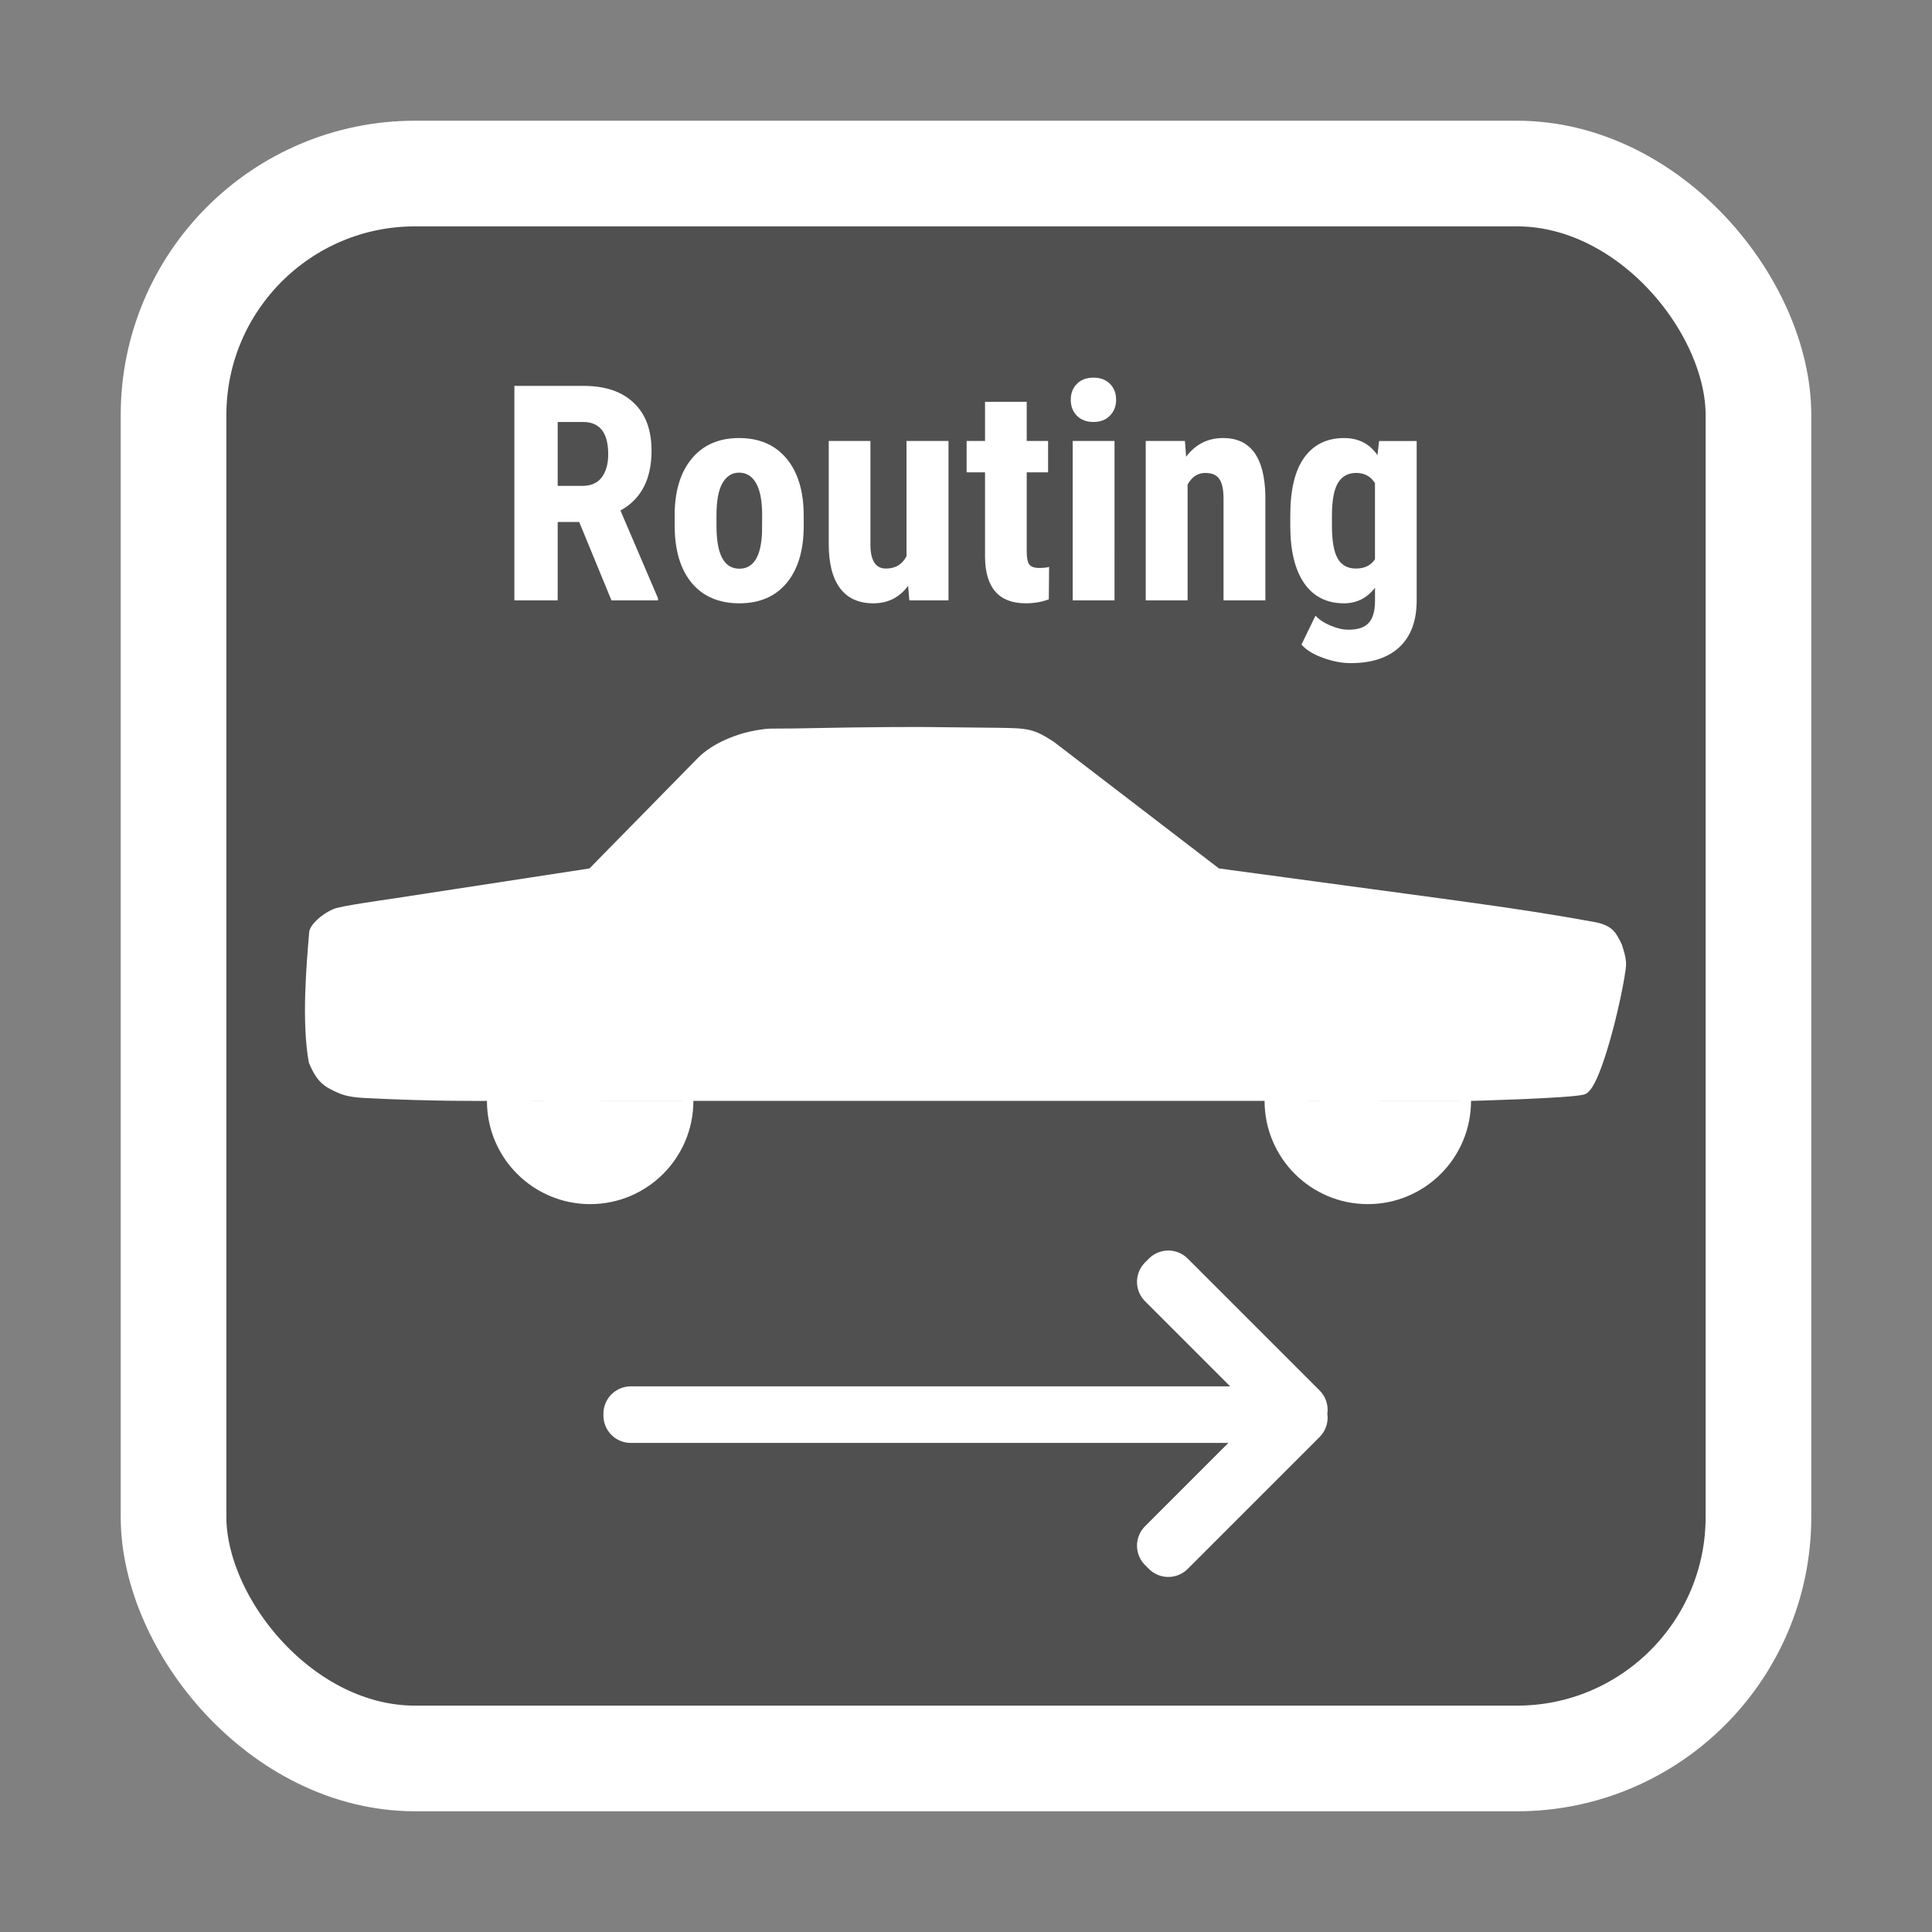 <?xml version="1.0" encoding="UTF-8" standalone="no"?>
<svg
   xmlns:dc="http://purl.org/dc/elements/1.1/"
   xmlns:cc="http://creativecommons.org/ns#"
   xmlns:rdf="http://www.w3.org/1999/02/22-rdf-syntax-ns#"
   xmlns:svg="http://www.w3.org/2000/svg"
   xmlns="http://www.w3.org/2000/svg"
   xmlns:xlink="http://www.w3.org/1999/xlink"
   id="svg8"
   version="1.1"
   viewBox="0 0 16.933 16.933"
   height="64"
   width="64">
  <rect x="0" y="0" width="16.933" height="16.933" fill="#808080" stroke="none"/>
  <defs
     id="defs2">
    <color-profile
       id="color-profile2"
       xlink:href="/usr/share/color/icc/colord/sRGB.icc"
       name="sRGB" />
  </defs>
  <g
     transform="translate(0,-280.067)"
     id="layer1">
    <rect
       rx="2.117"
       y="281.588"
       x="1.521"
       height="13.891"
       width="13.891"
       id="rect21962"
       style="opacity:1;fill:#000000;fill-opacity:0.376;fill-rule:evenodd;stroke:#ffffff;stroke-width:0.926;stroke-linejoin:round;stroke-miterlimit:4;stroke-dasharray:none;stroke-dashoffset:0;stroke-opacity:1" />
    <g
       transform="matrix(0.153,0,0,0.153,2.211,282.92)"
       id="g1">
      <path
         d="m 69.816,44.417 c 0,3.266 -2.647,5.913 -5.913,5.913 -3.266,0 -5.913,-2.647 -5.913,-5.913 3.587,-0.009 8.147,0.009 11.827,0 z m -44.547,0 c 0,3.266 -2.647,5.913 -5.913,5.913 -3.266,0 -5.913,-2.647 -5.913,-5.913 3.587,-0.009 8.147,0.009 11.827,0 z m 13.027,-21.42 -1.822,0.006 c -3.204,0.018 -4.971,0.092 -6.774,0.088 -0.416,-0.001 -1.232,0.163 -1.563,0.26 -1.591,0.466 -2.35,1.157 -2.604,1.416 l -6.216,6.334 h 36.06 l -9.457,-7.251 c -1.187,-0.775 -1.49,-0.781 -3.27,-0.807 z m -18.979,8.104 c 0,0 -6.357,0.974 -11.157,1.711 -0.778,0.119 -3.089,0.437 -3.496,0.611 -0.781,0.332 -1.372,0.959 -1.402,1.317 -0.153,1.831 -0.449,5.161 -0.02,7.49 0.376,0.903 0.718,1.259 1.281,1.539 0.524,0.261 0.856,0.428 1.929,0.483 3.919,0.202 6.991,0.165 6.991,0.165 H 25.269 l 32.72,-3e-5 h 11.827 c 0,0 5.711,-0.148 6.472,-0.365 0.442,-0.104 0.802,-1.03 1.049,-1.718 0.655,-1.827 1.205,-4.429 1.339,-5.469 0.076,-0.513 -0.072,-0.931 -0.224,-1.412 -0.31,-0.633 -0.494,-1.053 -1.466,-1.265 -4.885,-0.887 -7.333,-1.143 -21.609,-3.087 0,0 -36.06,-1.49e-4 -36.06,0 z"
         style="opacity:1;fill:#ffffff;fill-opacity:1;fill-rule:evenodd;stroke:none;stroke-width:3.729;stroke-linejoin:round;stroke-miterlimit:4;stroke-dasharray:none;stroke-dashoffset:0;stroke-opacity:1"
         id="path40591-1-1" />
      <g
         id="text40878"
         style="font-style:normal;font-variant:normal;font-weight:bold;font-stretch:normal;font-size:18.434px;line-height:43.205px;font-family:Roboto;-inkscape-font-specification:'Roboto Bold';letter-spacing:0px;word-spacing:0px;fill:#ffffff;fill-opacity:1;stroke:none;stroke-width:1.728px;stroke-linecap:butt;stroke-linejoin:miter;stroke-opacity:1"
         aria-label="Routing">
        <path
           id="path8422"
           style="font-style:normal;font-variant:normal;font-weight:bold;font-stretch:normal;font-size:17.282px;font-family:'Roboto Condensed';-inkscape-font-specification:'Roboto Condensed, Bold';fill:#ffffff;fill-opacity:1;stroke-width:1.728px"
           d="m 18.728,11.255 h -1.232 v 4.489 H 15.015 V 3.458 h 3.958 q 1.865,0 2.878,0.97 1.021,0.962 1.021,2.743 0,2.447 -1.781,3.426 l 2.152,5.029 v 0.118 H 20.576 Z M 17.496,9.188 h 1.409 q 0.743,0 1.114,-0.489 0.371,-0.498 0.371,-1.325 0,-1.848 -1.443,-1.848 h -1.451 z" />
        <path
           id="path8424"
           style="font-style:normal;font-variant:normal;font-weight:bold;font-stretch:normal;font-size:17.282px;font-family:'Roboto Condensed';-inkscape-font-specification:'Roboto Condensed, Bold';fill:#ffffff;fill-opacity:1;stroke-width:1.728px"
           d="m 24.196,10.884 q 0,-2.076 0.979,-3.257 0.979,-1.181 2.709,-1.181 1.747,0 2.726,1.181 0.979,1.181 0.979,3.274 v 0.582 q 0,2.084 -0.97,3.257 -0.97,1.173 -2.717,1.173 -1.755,0 -2.734,-1.173 -0.97,-1.181 -0.97,-3.274 z m 2.397,0.599 q 0,2.447 1.308,2.447 1.207,0 1.3,-2.042 l 0.008,-1.004 q 0,-1.249 -0.346,-1.848 -0.346,-0.608 -0.979,-0.608 -0.608,0 -0.954,0.608 -0.338,0.599 -0.338,1.848 z" />
        <path
           id="path8426"
           style="font-style:normal;font-variant:normal;font-weight:bold;font-stretch:normal;font-size:17.282px;font-family:'Roboto Condensed';-inkscape-font-specification:'Roboto Condensed, Bold';fill:#ffffff;fill-opacity:1;stroke-width:1.728px"
           d="m 37.571,14.909 q -0.743,1.004 -1.991,1.004 -1.257,0 -1.907,-0.861 -0.65,-0.869 -0.65,-2.523 V 6.614 h 2.388 V 12.589 q 0.017,1.333 0.886,1.333 0.819,0 1.181,-0.709 V 6.614 h 2.405 V 15.745 H 37.639 Z" />
        <path
           id="path8428"
           style="font-style:normal;font-variant:normal;font-weight:bold;font-stretch:normal;font-size:17.282px;font-family:'Roboto Condensed';-inkscape-font-specification:'Roboto Condensed, Bold';fill:#ffffff;fill-opacity:1;stroke-width:1.728px"
           d="m 44.364,4.369 v 2.245 h 1.224 v 1.797 h -1.224 v 4.531 q 0,0.54 0.143,0.743 0.152,0.203 0.574,0.203 0.346,0 0.565,-0.059 l -0.017,1.856 q -0.608,0.228 -1.316,0.228 -2.312,0 -2.337,-2.65 V 8.411 H 40.921 V 6.614 h 1.055 V 4.369 Z" />
        <path
           id="path8430"
           style="font-style:normal;font-variant:normal;font-weight:bold;font-stretch:normal;font-size:17.282px;font-family:'Roboto Condensed';-inkscape-font-specification:'Roboto Condensed, Bold';fill:#ffffff;fill-opacity:1;stroke-width:1.728px"
           d="M 49.393,15.745 H 46.997 V 6.614 h 2.397 z M 46.887,4.251 q 0,-0.557 0.354,-0.911 0.354,-0.354 0.945,-0.354 0.591,0 0.945,0.354 0.354,0.354 0.354,0.911 0,0.549 -0.354,0.911 -0.346,0.363 -0.945,0.363 -0.599,0 -0.954,-0.363 -0.346,-0.363 -0.346,-0.911 z" />
        <path
           id="path8432"
           style="font-style:normal;font-variant:normal;font-weight:bold;font-stretch:normal;font-size:17.282px;font-family:'Roboto Condensed';-inkscape-font-specification:'Roboto Condensed, Bold';fill:#ffffff;fill-opacity:1;stroke-width:1.728px"
           d="m 53.427,6.614 0.068,0.903 q 0.81,-1.072 2.118,-1.072 2.354,0 2.422,3.299 v 6 H 55.638 V 9.922 q 0,-0.776 -0.236,-1.122 -0.228,-0.354 -0.81,-0.354 -0.65,0 -1.013,0.667 V 15.745 H 51.182 V 6.614 Z" />
        <path
           id="path8434"
           style="font-style:normal;font-variant:normal;font-weight:bold;font-stretch:normal;font-size:17.282px;font-family:'Roboto Condensed';-inkscape-font-specification:'Roboto Condensed, Bold';fill:#ffffff;fill-opacity:1;stroke-width:1.728px"
           d="m 59.461,10.901 q 0,-2.245 0.81,-3.35 0.81,-1.105 2.27,-1.105 1.24,0 1.916,0.979 l 0.093,-0.81 h 2.152 v 9.13 q 0,1.747 -0.979,2.667 -0.979,0.928 -2.81,0.928 -0.751,0 -1.578,-0.304 -0.827,-0.295 -1.232,-0.759 l 0.802,-1.654 q 0.338,0.354 0.878,0.574 0.54,0.228 1.021,0.228 0.802,0 1.148,-0.388 0.354,-0.38 0.363,-1.232 v -0.785 q -0.684,0.894 -1.781,0.894 -1.46,0 -2.262,-1.131 -0.793,-1.139 -0.81,-3.207 z m 2.388,0.599 q 0,1.266 0.329,1.848 0.329,0.574 1.046,0.574 0.734,0 1.089,-0.532 V 9.027 q -0.371,-0.582 -1.072,-0.582 -0.709,0 -1.055,0.582 -0.338,0.582 -0.338,1.873 z" />
      </g>
      <path
         d="m 52.251,69.894 7.556,-7.556 0.223,0.223 -7.556,7.556 z m 0.223,-15.335 7.556,7.556 -0.223,0.223 -7.556,-7.556 z M 21.685,62.339 H 59.807 V 62.44 H 21.685 Z"
         style="opacity:1;fill:none;fill-opacity:1;fill-rule:evenodd;stroke:#ffffff;stroke-width:3.14;stroke-linejoin:round;stroke-miterlimit:4;stroke-dasharray:none;stroke-dashoffset:0;stroke-opacity:1"
         id="rect40880-0-4" />
    </g>
  </g>
</svg>
